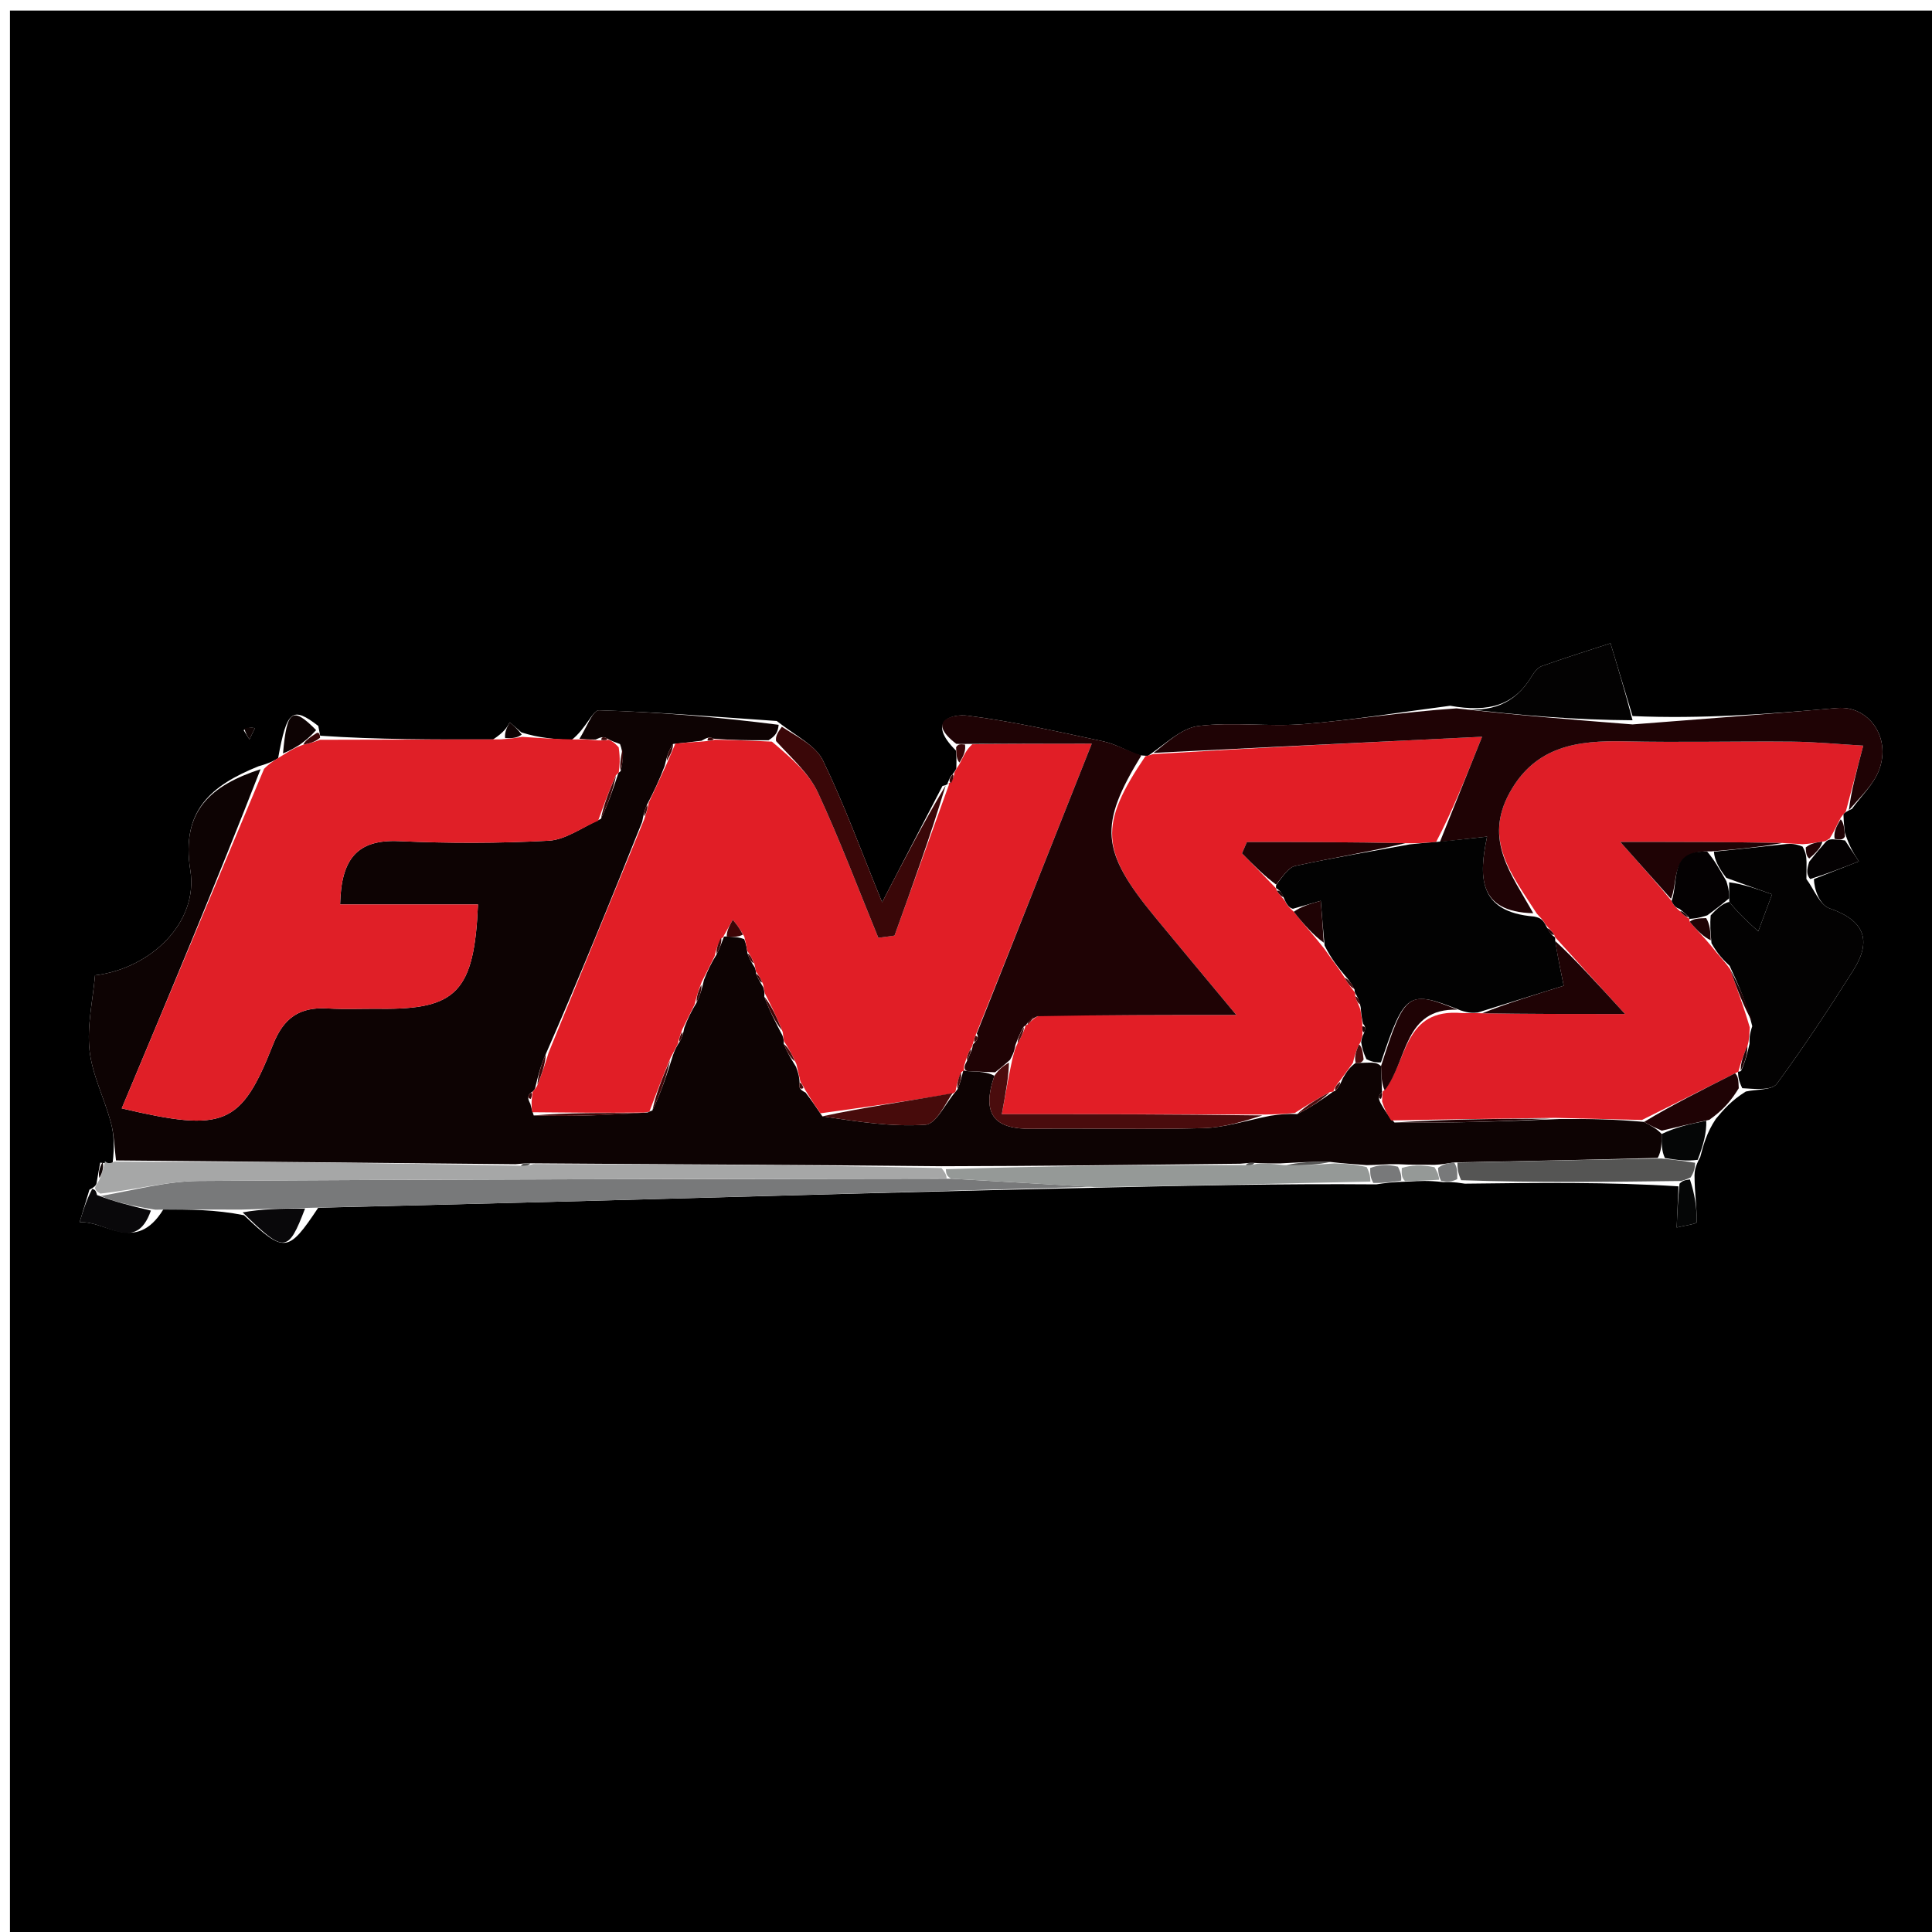 <svg version="1.1" id="Layer_1" xmlns="http://www.w3.org/2000/svg" xmlns:xlink="http://www.w3.org/1999/xlink" x="0px" y="0px" width="100%" viewBox="0 0 200 200" enable-background="new 0 0 200 200" xml:space="preserve">
    <path fill="#000000" opacity="1" stroke="none" d="
M99,201 
	C66.02,201 33.541,201 1.03,201 
	C1.03,134.395 1.03,67.791 1.03,1.093 
	C67.563,1.093 134.126,1.093 200.844,1.093 
	C200.844,67.666 200.844,134.333 200.844,201 
	C167.124,201 133.312,201 99,201 
M149.396,122.374 
	C149.874,122.351 150.351,122.327 151.644,122.533 
	C159.088,122.441 166.532,122.348 173.755,122.811 
	C173.693,124.231 173.631,125.652 173.569,127.072 
	C174.294,126.887 175.643,126.711 175.646,126.516 
	C175.667,125.035 175.425,123.551 175.416,121.661 
	C175.436,121.23 175.457,120.799 176.011,119.765 
	C176.341,118.513 176.671,117.261 177.626,115.825 
	C178.416,114.883 179.205,113.941 180.724,112.995 
	C181.824,112.746 183.435,112.874 183.94,112.188 
	C186.736,108.385 189.338,104.432 191.859,100.437 
	C193.815,97.337 192.992,95.271 189.395,94.033 
	C188.37,93.68 187.786,92.046 187.782,90.995 
	C189.332,90.386 190.882,89.777 192.432,89.168 
	C191.955,88.445 191.477,87.722 190.978,86.201 
	C190.919,85.671 190.859,85.141 190.831,84.258 
	C190.831,84.258 191.081,84.006 191.707,83.744 
	C192.666,82.411 193.958,81.204 194.518,79.72 
	C195.814,76.284 193.394,73.005 190.175,73.294 
	C183.123,73.926 176.059,74.434 169,74.128 
	C168.239,71.615 167.478,69.103 166.718,66.59 
	C164.347,67.367 161.966,68.113 159.617,68.95 
	C159.195,69.101 158.819,69.576 158.572,69.99 
	C156.797,72.973 154.182,73.789 150.12,73.06 
	C145.085,73.712 140.064,74.537 135.009,74.957 
	C131.379,75.259 127.665,74.706 124.065,75.153 
	C122.286,75.374 120.68,76.994 118.856,78.232 
	C118.856,78.232 118.574,78.279 117.729,78.13 
	C116.545,77.654 115.4,76.996 114.171,76.734 
	C109.527,75.744 104.88,74.683 100.178,74.085 
	C98.612,73.886 95.824,74.577 98.962,77.701 
	C98.998,78.167 99.033,78.632 98.998,79.557 
	C98.998,79.557 98.8,79.977 98.464,80.31 
	C98.272,80.581 98.194,80.881 98.097,81.076 
	C98.097,81.076 98.239,81.218 97.564,81.364 
	C95.586,85.176 93.608,88.989 91.317,93.405 
	C89.141,88.08 87.406,83.281 85.189,78.717 
	C84.444,77.183 82.472,76.244 80.406,74.637 
	C74.272,74.221 68.141,73.71 62.001,73.529 
	C61.358,73.51 60.659,75.447 59.142,76.627 
	C57.446,76.51 55.75,76.394 53.974,75.817 
	C53.572,75.468 53.17,75.119 52.769,74.77 
	C52.494,75.272 52.219,75.774 51.052,76.543 
	C45.074,76.556 39.097,76.57 33.144,76.161 
	C33.144,76.161 33.061,75.746 32.949,75.149 
	C30.26,73.08 29.693,73.494 28.791,78.489 
	C28.355,78.745 27.919,79 26.76,79.325 
	C21.929,81.282 18.704,83.859 19.703,90.096 
	C20.563,95.464 15.655,100.252 9.836,100.967 
	C9.61,103.559 8.988,106.195 9.267,108.731 
	C9.546,111.269 10.797,113.688 11.478,116.199 
	C11.821,117.464 11.843,118.815 11.663,120.37 
	C11.366,120.486 11.102,120.434 10.377,120.359 
	C10.272,120.91 10.167,121.462 9.988,122.511 
	C9.936,122.671 9.885,122.83 9.257,123.159 
	C8.917,124.287 8.577,125.416 8.236,126.545 
	C10.849,126.261 14.037,129.87 16.907,125.199 
	C19.599,125.205 22.291,125.21 25.256,125.799 
	C29.437,129.749 29.82,129.713 32.941,125.026 
	C42.555,124.783 52.169,124.556 61.783,124.292 
	C78.843,123.825 95.904,123.335 113.903,122.941 
	C123.223,122.733 132.544,122.525 142.472,122.605 
	C143.331,122.476 144.19,122.346 145.834,122.314 
	C146.883,122.252 147.932,122.19 149.396,122.374 
M25.218,75.585 
	C25.419,75.905 25.62,76.224 25.821,76.544 
	C26.012,76.154 26.203,75.764 26.395,75.374 
	C26.052,75.322 25.71,75.27 25.218,75.585 
z" />
    <path fill="#0D0303" opacity="1" stroke="none" d="
M59.985,76.476 
	C60.659,75.447 61.358,73.51 62.001,73.529 
	C68.141,73.71 74.272,74.221 80.607,75.032 
	C80.535,75.808 80.262,76.187 79.564,76.628 
	C77.428,76.65 75.715,76.61 73.892,76.471 
	C73.466,76.263 73.205,76.34 72.618,76.683 
	C71.461,76.836 70.686,76.906 69.672,77.015 
	C69.229,77.691 69.025,78.328 68.806,79.288 
	C68.246,80.772 67.701,81.933 66.968,83.324 
	C66.701,83.942 66.621,84.328 66.48,85.068 
	C63.211,93.268 60.003,101.115 56.493,109.135 
	C55.936,110.384 55.682,111.459 55.385,112.68 
	C55.343,112.826 55.122,113.034 54.98,113.097 
	C54.601,113.431 54.597,113.703 54.903,114.266 
	C55.023,114.75 55.066,114.945 55.251,115.471 
	C59.292,115.608 63.19,115.414 67.091,115.158 
	C67.095,115.096 67.219,115.089 67.539,114.948 
	C68.446,113.034 69.033,111.26 69.669,109.226 
	C69.874,108.649 70.031,108.332 70.362,107.832 
	C70.63,107.328 70.723,107.007 70.841,106.39 
	C71.214,105.391 71.561,104.687 72.13,103.759 
	C72.512,102.936 72.671,102.338 72.875,101.439 
	C73.273,100.419 73.627,99.701 74.194,98.778 
	C74.574,98.019 74.742,97.464 74.947,96.956 
	C74.984,97.004 74.898,96.917 75.231,96.949 
	C76.008,96.991 76.453,97 77.044,97.22 
	C77.246,97.765 77.301,98.1 77.386,98.723 
	C77.617,99.335 77.818,99.659 78.113,100.116 
	C78.206,100.248 78.251,100.569 78.284,100.834 
	C78.511,101.393 78.705,101.686 78.998,102.176 
	C79.098,102.372 79.165,102.807 79.117,103.168 
	C79.68,104.684 80.291,105.84 80.996,107.185 
	C81.089,107.374 81.157,107.79 81.134,108.068 
	C81.489,108.949 81.866,109.551 82.405,110.438 
	C82.665,111.143 82.764,111.565 82.776,112.115 
	C82.664,112.603 82.829,112.819 83.391,113.101 
	C84.043,113.957 84.487,114.604 85.132,115.562 
	C88.831,116.119 92.353,116.675 95.817,116.43 
	C96.933,116.351 97.898,114.16 98.964,112.961 
	C98.996,112.987 98.919,112.958 99.13,112.744 
	C99.457,111.957 99.572,111.384 99.725,110.797 
	C99.763,110.782 99.794,110.857 100.196,110.885 
	C101.404,110.944 102.21,110.973 102.941,111.362 
	C101.535,115.458 103.045,116.906 106.799,116.854 
	C112.722,116.771 118.65,116.949 124.57,116.786 
	C126.769,116.725 128.949,116.014 131.492,115.505 
	C132.576,115.345 133.306,115.28 134.292,115.329 
	C135.701,114.634 136.854,113.826 138.004,113.007 
	C138.002,112.996 138.022,113.009 138.256,112.898 
	C138.633,112.481 138.776,112.176 139.011,111.613 
	C139.422,110.911 139.739,110.467 140.335,110.033 
	C140.798,110.035 140.983,110.027 141.466,110.01 
	C142.161,109.992 142.559,109.984 142.963,110.367 
	C143.008,111.538 143.045,112.318 143.064,113.068 
	C143.045,113.037 143.116,113.048 142.996,113.124 
	C142.677,113.442 142.661,113.699 142.947,114.238 
	C143.38,114.999 143.695,115.492 144.359,116.203 
	C150.141,116.26 155.574,116.099 161.448,115.841 
	C164.586,115.81 167.284,115.874 170.197,116.14 
	C170.949,116.576 171.485,116.811 172.016,117.392 
	C172.007,118.433 172.004,119.127 171.612,119.866 
	C164.44,120.058 157.656,120.206 150.528,120.337 
	C149.741,120.436 149.3,120.55 148.489,120.583 
	C147.117,120.552 146.114,120.601 144.712,120.515 
	C143.494,120.489 142.673,120.6 141.49,120.616 
	C140.128,120.493 139.13,120.465 137.712,120.283 
	C135.821,120.235 134.349,120.341 132.538,120.436 
	C131.518,120.438 130.838,120.451 129.827,120.385 
	C129.276,120.364 129.056,120.421 128.379,120.468 
	C117.918,120.585 107.915,120.713 97.462,120.728 
	C83.086,120.578 69.16,120.539 54.865,120.426 
	C54.255,120.416 54.012,120.479 53.357,120.521 
	C39.299,120.376 25.655,120.252 12.01,120.128 
	C11.843,118.815 11.821,117.464 11.478,116.199 
	C10.797,113.688 9.546,111.269 9.267,108.731 
	C8.988,106.195 9.61,103.559 9.839,100.968 
	C15.655,100.252 20.563,95.464 19.703,90.096 
	C18.704,83.859 21.929,81.282 26.975,79.626 
	C22.346,91.485 17.502,103.044 12.601,114.739 
	C23.214,117.239 24.954,116.531 28.262,108.142 
	C29.366,105.345 31.031,104.228 33.894,104.393 
	C35.722,104.498 37.559,104.409 39.392,104.429 
	C47.255,104.511 49.103,102.654 49.482,93.625 
	C44.764,93.625 40.059,93.625 35.209,93.625 
	C35.312,88.923 36.962,86.878 41.306,87.075 
	C46.462,87.308 51.645,87.308 56.796,87.03 
	C58.536,86.936 60.214,85.685 62.207,84.765 
	C63.005,83.065 63.516,81.562 64.01,80.035 
	C63.993,80.012 64.05,80.001 64.256,79.817 
	C64.503,78.81 64.544,77.987 64.184,77.026 
	C63.519,76.783 63.255,76.679 62.893,76.469 
	C62.495,76.227 62.232,76.279 61.67,76.556 
	C60.884,76.556 60.435,76.516 59.985,76.476 
z" />
    <path fill="#E11E26" opacity="1" stroke="none" d="
M55.122,113.034 
	C55.122,113.034 55.343,112.826 55.595,112.427 
	C56.163,111.006 56.479,109.983 56.795,108.961 
	C60.003,101.115 63.211,93.268 66.678,84.839 
	C67.01,83.869 67.082,83.481 67.155,83.093 
	C67.701,81.933 68.246,80.772 69.011,79.084 
	C69.457,78.029 69.683,77.502 69.91,76.976 
	C70.686,76.906 71.461,76.836 72.871,76.745 
	C73.671,76.674 73.837,76.622 74.003,76.57 
	C75.715,76.61 77.428,76.65 79.909,76.774 
	C82.033,78.573 83.769,80.109 84.664,82.035 
	C86.951,86.958 88.863,92.055 90.925,97.082 
	C91.484,97.006 92.043,96.93 92.601,96.854 
	C94.481,91.642 96.36,86.43 98.239,81.218 
	C98.239,81.218 98.097,81.076 98.378,81.008 
	C98.706,80.619 98.753,80.298 98.8,79.977 
	C98.8,79.977 98.998,79.557 99.286,79.165 
	C99.782,78.218 99.99,77.664 100.643,77.047 
	C104.807,76.983 108.527,76.983 113.02,76.983 
	C108.838,87.525 104.976,97.26 100.975,107.215 
	C100.819,107.61 100.801,107.784 100.713,108.055 
	C100.641,108.153 100.677,108.393 100.454,108.608 
	C100.131,109.216 100.032,109.61 99.845,110.208 
	C99.758,110.413 99.794,110.857 99.794,110.857 
	C99.794,110.857 99.763,110.782 99.508,111.002 
	C99.142,111.8 99.031,112.379 98.919,112.958 
	C98.919,112.958 98.996,112.987 98.645,113.192 
	C93.841,114.015 89.386,114.633 84.931,115.251 
	C84.487,114.604 84.043,113.957 83.371,112.853 
	C83.145,112.396 82.863,111.986 82.863,111.986 
	C82.764,111.565 82.665,111.143 82.445,110.163 
	C81.935,108.999 81.546,108.395 81.157,107.79 
	C81.157,107.79 81.089,107.374 81.031,106.851 
	C80.37,105.154 79.767,103.98 79.165,102.807 
	C79.165,102.807 79.098,102.372 78.998,101.901 
	C78.683,101.143 78.467,100.856 78.251,100.569 
	C78.251,100.569 78.206,100.248 78.107,99.821 
	C77.791,99.073 77.573,98.754 77.356,98.434 
	C77.301,98.1 77.246,97.765 77.05,96.961 
	C76.559,96.065 76.209,95.641 75.859,95.216 
	C75.539,95.783 75.219,96.35 74.898,96.917 
	C74.898,96.917 74.984,97.004 74.686,97.121 
	C74.252,97.82 74.117,98.401 73.981,98.982 
	C73.627,99.701 73.273,100.419 72.638,101.656 
	C72.207,102.777 72.057,103.381 71.907,103.984 
	C71.561,104.687 71.214,105.391 70.634,106.553 
	C70.329,107.346 70.258,107.681 70.187,108.016 
	C70.031,108.332 69.874,108.649 69.431,109.476 
	C68.502,111.688 67.861,113.389 67.219,115.089 
	C67.219,115.089 67.095,115.096 66.626,115.171 
	C62.474,115.21 58.791,115.175 55.108,115.139 
	C55.066,114.945 55.023,114.75 55.031,114.048 
	C55.094,113.371 55.108,113.202 55.122,113.034 
z" />
    <path fill="#DF1E27" opacity="1" stroke="none" d="
M169.981,115.939 
	C167.284,115.874 164.586,115.81 160.993,115.721 
	C154.734,115.793 149.372,115.889 144.009,115.986 
	C143.695,115.492 143.38,114.999 143.073,114.024 
	C143.079,113.543 143.116,113.048 143.116,113.048 
	C143.116,113.048 143.045,113.037 143.329,112.842 
	C145.75,109.718 145.305,104.348 151.347,104.873 
	C152.106,104.9 152.542,104.859 153.437,104.894 
	C158.192,104.972 162.488,104.972 168.227,104.972 
	C165.097,101.548 163.036,99.294 160.989,97.02 
	C161.002,96.999 160.957,97.018 160.892,96.762 
	C160.565,96.296 160.305,96.086 159.966,95.666 
	C159.716,95.194 159.481,95.016 159.092,94.581 
	C156.502,90.534 153.55,86.997 156.284,82.049 
	C158.955,77.218 163.313,76.64 168.169,76.744 
	C173.955,76.869 179.746,76.723 185.534,76.776 
	C187.899,76.797 190.261,77.034 192.885,77.188 
	C192.158,79.937 191.619,81.972 191.081,84.006 
	C191.081,84.006 190.831,84.258 190.563,84.636 
	C190.052,85.602 189.808,86.19 189.396,86.821 
	C189.228,86.863 189.014,87.137 188.656,87.122 
	C187.842,87.233 187.385,87.36 186.604,87.394 
	C185.835,87.325 185.39,87.348 184.493,87.264 
	C179.085,87.158 174.127,87.158 167.732,87.158 
	C170.227,89.957 171.603,91.502 173.047,93.273 
	C173.28,93.789 173.522,93.981 173.931,94.337 
	C174.325,94.787 174.63,94.977 174.925,95.132 
	C174.915,95.098 174.849,95.122 174.918,95.411 
	C175.693,96.355 176.397,97.011 177.18,97.972 
	C177.855,98.845 178.452,99.414 179.106,100.333 
	C179.844,102.463 180.523,104.243 181.135,106.354 
	C181.084,107.137 181.099,107.587 180.898,108.273 
	C180.427,109.313 180.173,110.115 179.952,110.942 
	C179.986,110.967 179.91,110.937 179.612,111.106 
	C176.204,112.83 173.092,114.384 169.981,115.939 
z" />
    <path fill="#E21E26" opacity="1" stroke="none" d="
M140.057,110.022 
	C139.739,110.467 139.422,110.911 138.801,111.747 
	C138.264,112.388 138.106,112.678 138.022,113.009 
	C138.022,113.009 138.002,112.996 137.676,113.047 
	C136.246,113.805 135.141,114.51 134.036,115.215 
	C133.306,115.28 132.576,115.345 131.032,115.374 
	C121.53,115.338 112.844,115.338 103.709,115.338 
	C104.171,112.774 104.429,111.345 104.798,109.638 
	C104.979,108.966 105.048,108.573 105.35,107.984 
	C105.798,107.234 106.011,106.68 106.189,106.121 
	C106.154,106.115 106.162,106.187 106.38,106.059 
	C106.794,105.66 106.991,105.39 107.644,105.091 
	C114.277,105.064 120.455,105.064 127.978,105.064 
	C124.556,100.945 122.049,97.946 119.562,94.93 
	C113.905,88.072 113.751,85.403 118.574,78.279 
	C118.574,78.279 118.856,78.232 119.345,78.067 
	C130.615,77.378 141.395,76.853 153.425,76.268 
	C151.59,80.845 150.325,83.999 148.668,87.16 
	C147.496,87.248 146.716,87.328 145.488,87.288 
	C139.72,87.167 134.399,87.167 129.079,87.167 
	C128.91,87.558 128.74,87.949 128.571,88.339 
	C129.734,89.52 130.897,90.7 132.057,91.92 
	C132.055,91.959 132.134,91.963 132.179,92.209 
	C132.474,92.663 132.724,92.872 133.042,93.303 
	C133.281,93.809 133.524,93.993 133.932,94.385 
	C135.022,95.774 136.024,96.854 137.111,98.237 
	C137.866,99.344 138.536,100.149 139.207,101.221 
	C139.551,101.872 139.894,102.256 140.234,102.712 
	C140.232,102.783 140.329,102.888 140.295,103.142 
	C140.448,103.668 140.635,103.94 140.834,104.517 
	C140.933,105.214 141.02,105.607 141.034,106.25 
	C141.011,106.664 141.061,106.83 141.027,107.216 
	C140.941,107.436 140.912,107.908 140.691,108.111 
	C140.333,108.883 140.195,109.452 140.057,110.022 
z" />
    <path fill="#E01F27" opacity="1" stroke="none" d="
M62.991,76.576 
	C63.255,76.679 63.519,76.783 64.047,77.361 
	C64.225,78.558 64.137,79.279 64.05,80.001 
	C64.05,80.001 63.993,80.012 63.757,80.26 
	C62.987,81.992 62.453,83.477 61.919,84.962 
	C60.214,85.685 58.536,86.936 56.796,87.03 
	C51.645,87.308 46.462,87.308 41.306,87.075 
	C36.962,86.878 35.312,88.923 35.209,93.625 
	C40.059,93.625 44.764,93.625 49.482,93.625 
	C49.103,102.654 47.255,104.511 39.392,104.429 
	C37.559,104.409 35.722,104.498 33.894,104.393 
	C31.031,104.228 29.366,105.345 28.262,108.142 
	C24.954,116.531 23.214,117.239 12.601,114.739 
	C17.502,103.044 22.346,91.485 27.337,79.591 
	C27.919,79 28.355,78.745 29.187,78.233 
	C30.068,77.679 30.554,77.381 31.405,77.091 
	C32.22,76.927 32.67,76.755 33.119,76.583 
	C39.097,76.57 45.074,76.556 51.842,76.539 
	C53.106,76.449 53.58,76.363 54.053,76.277 
	C55.75,76.394 57.446,76.51 59.564,76.551 
	C60.435,76.516 60.884,76.556 61.911,76.645 
	C62.657,76.654 62.824,76.615 62.991,76.576 
z" />
    <path fill="#1F0305" opacity="1" stroke="none" d="
M118.151,78.204 
	C113.751,85.403 113.905,88.072 119.562,94.93 
	C122.049,97.946 124.556,100.945 127.978,105.064 
	C120.455,105.064 114.277,105.064 107.408,105.197 
	C106.531,105.615 106.347,105.901 106.162,106.187 
	C106.162,106.187 106.154,106.115 105.95,106.312 
	C105.536,107.065 105.326,107.622 105.116,108.179 
	C105.048,108.573 104.979,108.966 104.557,109.715 
	C103.807,110.381 103.411,110.692 103.015,111.003 
	C102.21,110.973 101.404,110.944 100.196,110.885 
	C99.794,110.857 99.758,110.413 100.033,109.973 
	C100.43,109.153 100.554,108.773 100.677,108.393 
	C100.677,108.393 100.641,108.153 100.847,107.984 
	C101.274,107.557 101.294,107.283 101.113,106.994 
	C104.976,97.26 108.838,87.525 113.02,76.983 
	C108.527,76.983 104.807,76.983 100.342,77.009 
	C99.395,77.023 99.193,77.012 98.992,77.001 
	C95.824,74.577 98.612,73.886 100.178,74.085 
	C104.88,74.683 109.527,75.744 114.171,76.734 
	C115.4,76.996 116.545,77.654 118.151,78.204 
z" />
    <path fill="#1F0305" opacity="1" stroke="none" d="
M149.06,87.152 
	C150.325,83.999 151.59,80.845 153.425,76.268 
	C141.395,76.853 130.615,77.378 119.415,77.942 
	C120.68,76.994 122.286,75.374 124.065,75.153 
	C127.665,74.706 131.379,75.259 135.009,74.957 
	C140.064,74.537 145.085,73.712 150.778,73.33 
	C157.29,74.065 163.146,74.529 169.001,74.993 
	C176.059,74.434 183.123,73.926 190.175,73.294 
	C193.394,73.005 195.814,76.284 194.518,79.72 
	C193.958,81.204 192.666,82.411 191.394,83.875 
	C191.619,81.972 192.158,79.937 192.885,77.188 
	C190.261,77.034 187.899,76.797 185.534,76.776 
	C179.746,76.723 173.955,76.869 168.169,76.744 
	C163.313,76.64 158.955,77.218 156.284,82.049 
	C153.55,86.997 156.502,90.534 158.719,94.536 
	C152.923,94.405 153.112,90.612 153.94,86.604 
	C152.088,86.812 150.574,86.982 149.06,87.152 
z" />
    <path fill="#78797A" opacity="1" stroke="none" d="
M112.964,122.854 
	C95.904,123.335 78.843,123.825 61.783,124.292 
	C52.169,124.556 42.555,124.783 32.042,125.033 
	C29.09,125.098 27.036,125.157 24.983,125.215 
	C22.291,125.21 19.599,125.205 16.059,125.225 
	C13.506,124.818 11.801,124.387 10.443,123.807 
	C14.051,123.168 17.309,122.276 20.572,122.253 
	C46.38,122.071 72.189,122.055 98.461,122.017 
	C103.605,122.316 108.285,122.585 112.964,122.854 
z" />
    <path fill="#030202" opacity="1" stroke="none" d="
M179.049,99.982 
	C178.452,99.414 177.855,98.845 177.174,97.644 
	C177.053,96.357 177.016,95.702 177.086,94.764 
	C177.795,93.987 178.397,93.493 179.015,93.364 
	C180.026,94.621 181.02,95.513 182.013,96.406 
	C182.49,95.131 182.967,93.856 183.444,92.581 
	C181.962,92.054 180.481,91.527 178.712,90.879 
	C177.952,89.901 177.481,89.044 177.425,88.166 
	C180.21,87.886 182.577,87.629 184.945,87.371 
	C185.39,87.348 185.835,87.325 186.603,87.64 
	C186.961,88.305 186.991,88.631 187.013,89.299 
	C187.007,90.093 187.003,90.547 187,91 
	C187.786,92.046 188.37,93.68 189.395,94.033 
	C192.992,95.271 193.815,97.337 191.859,100.437 
	C189.338,104.432 186.736,108.385 183.94,112.188 
	C183.435,112.874 181.824,112.746 180.36,112.652 
	C179.967,111.852 179.938,111.395 179.91,110.937 
	C179.91,110.937 179.986,110.967 180.231,110.876 
	C180.689,109.868 180.902,108.953 181.115,108.037 
	C181.099,107.587 181.084,107.137 181.393,106.232 
	C180.828,103.846 179.939,101.914 179.049,99.982 
z" />
    <path fill="#A6A7A7" opacity="1" stroke="none" d="
M97.997,121.988 
	C72.189,122.055 46.38,122.071 20.572,122.253 
	C17.309,122.276 14.051,123.168 10.391,123.561 
	C9.938,123.307 9.885,123.148 9.833,122.99 
	C9.885,122.83 9.936,122.671 10.251,122.203 
	C10.633,121.335 10.752,120.775 10.871,120.215 
	C11.102,120.434 11.366,120.486 11.837,120.249 
	C25.655,120.252 39.299,120.376 53.515,120.668 
	C54.469,120.723 54.851,120.611 55.234,120.5 
	C69.16,120.539 83.086,120.578 97.461,120.921 
	C97.942,121.479 97.971,121.733 97.997,121.988 
z" />
    <path fill="#959997" opacity="1" stroke="none" d="
M98.461,122.017 
	C97.971,121.733 97.942,121.479 97.911,121.032 
	C107.915,120.713 117.918,120.585 128.519,120.604 
	C129.465,120.655 129.811,120.56 130.158,120.464 
	C130.838,120.451 131.518,120.438 132.834,120.604 
	C135.023,120.667 136.577,120.552 138.131,120.436 
	C139.13,120.465 140.128,120.493 141.477,120.817 
	C141.839,121.514 141.852,121.915 141.864,122.316 
	C132.544,122.525 123.223,122.733 113.433,122.897 
	C108.285,122.585 103.605,122.316 98.461,122.017 
z" />
    <path fill="#030202" opacity="1" stroke="none" d="
M169,74.561 
	C163.146,74.529 157.29,74.065 151.183,73.322 
	C154.182,73.789 156.797,72.973 158.572,69.99 
	C158.819,69.576 159.195,69.101 159.617,68.95 
	C161.966,68.113 164.347,67.367 166.718,66.59 
	C167.478,69.103 168.239,71.615 169,74.561 
z" />
    <path fill="#3A0708" opacity="1" stroke="none" d="
M97.902,81.291 
	C96.36,86.43 94.481,91.642 92.601,96.854 
	C92.043,96.93 91.484,97.006 90.925,97.082 
	C88.863,92.055 86.951,86.958 84.664,82.035 
	C83.769,80.109 82.033,78.573 80.334,76.713 
	C80.262,76.187 80.535,75.808 80.935,75.231 
	C82.472,76.244 84.444,77.183 85.189,78.717 
	C87.406,83.281 89.141,88.08 91.317,93.405 
	C93.608,88.989 95.586,85.176 97.902,81.291 
z" />
    <path fill="#555554" opacity="1" stroke="none" d="
M150.873,120.354 
	C157.656,120.206 164.44,120.058 171.961,119.927 
	C173.625,120.085 174.551,120.226 175.478,120.368 
	C175.457,120.799 175.436,121.23 175.015,121.89 
	C174.401,122.165 174.189,122.211 173.976,122.256 
	C166.532,122.348 159.088,122.441 151.258,122.175 
	C150.872,121.329 150.873,120.842 150.873,120.354 
z" />
    <path fill="#09080A" opacity="1" stroke="none" d="
M9.545,123.074 
	C9.885,123.148 9.938,123.307 10.043,123.711 
	C11.801,124.387 13.506,124.818 15.62,125.321 
	C14.037,129.87 10.849,126.261 8.236,126.545 
	C8.577,125.416 8.917,124.287 9.545,123.074 
z" />
    <path fill="#1F0305" opacity="1" stroke="none" d="
M179.612,111.106 
	C179.938,111.395 179.967,111.852 179.995,112.654 
	C179.205,113.941 178.416,114.883 176.945,115.927 
	C174.85,116.367 173.436,116.706 172.021,117.045 
	C171.485,116.811 170.949,116.576 170.197,116.14 
	C173.092,114.384 176.204,112.83 179.612,111.106 
z" />
    <path fill="#050606" opacity="1" stroke="none" d="
M173.866,122.533 
	C174.189,122.211 174.401,122.165 174.94,122.093 
	C175.425,123.551 175.667,125.035 175.646,126.516 
	C175.643,126.711 174.294,126.887 173.569,127.072 
	C173.631,125.652 173.693,124.231 173.866,122.533 
z" />
    <path fill="#09080A" opacity="1" stroke="none" d="
M25.12,125.507 
	C27.036,125.157 29.09,125.098 31.579,125.106 
	C29.82,129.713 29.437,129.749 25.12,125.507 
z" />
    <path fill="#050606" opacity="1" stroke="none" d="
M172.016,117.392 
	C173.436,116.706 174.85,116.367 176.633,116.019 
	C176.671,117.261 176.341,118.513 175.744,120.066 
	C174.551,120.226 173.625,120.085 172.35,119.883 
	C172.004,119.127 172.007,118.433 172.016,117.392 
z" />
    <path fill="#040102" opacity="1" stroke="none" d="
M187.391,90.998 
	C187.003,90.547 187.007,90.093 187.287,89.213 
	C188.047,88.236 188.53,87.687 189.014,87.137 
	C189.014,87.137 189.228,86.863 189.753,86.886 
	C190.519,86.939 190.759,86.969 190.999,87 
	C191.477,87.722 191.955,88.445 192.432,89.168 
	C190.882,89.777 189.332,90.386 187.391,90.998 
z" />
    <path fill="#0D0303" opacity="1" stroke="none" d="
M31.04,77.084 
	C30.554,77.381 30.068,77.679 29.297,77.999 
	C29.693,73.494 30.26,73.08 32.726,75.58 
	C32.015,76.369 31.528,76.726 31.04,77.084 
z" />
    <path fill="#78797A" opacity="1" stroke="none" d="
M142.168,122.461 
	C141.852,121.915 141.839,121.514 141.84,120.912 
	C142.673,120.6 143.494,120.489 144.713,120.776 
	C145.092,121.522 145.071,121.869 145.049,122.217 
	C144.19,122.346 143.331,122.476 142.168,122.461 
z" />
    <path fill="#959997" opacity="1" stroke="none" d="
M145.442,122.266 
	C145.071,121.869 145.092,121.522 145.112,120.912 
	C146.114,120.601 147.117,120.552 148.494,120.828 
	C148.907,121.479 148.945,121.804 148.981,122.128 
	C147.932,122.19 146.883,122.252 145.442,122.266 
z" />
    <path fill="#0D0303" opacity="1" stroke="none" d="
M25.292,75.401 
	C25.71,75.27 26.052,75.322 26.395,75.374 
	C26.203,75.764 26.012,76.154 25.821,76.544 
	C25.62,76.224 25.419,75.905 25.292,75.401 
z" />
    <path fill="#0D0303" opacity="1" stroke="none" d="
M54.014,76.047 
	C53.58,76.363 53.106,76.449 52.288,76.406 
	C52.219,75.774 52.494,75.272 52.769,74.77 
	C53.17,75.119 53.572,75.468 54.014,76.047 
z" />
    <path fill="#78797A" opacity="1" stroke="none" d="
M149.189,122.251 
	C148.945,121.804 148.907,121.479 148.863,120.91 
	C149.3,120.55 149.741,120.436 150.528,120.337 
	C150.873,120.842 150.872,121.329 150.85,122.061 
	C150.351,122.327 149.874,122.351 149.189,122.251 
z" />
    <path fill="#0D0303" opacity="1" stroke="none" d="
M10.624,120.287 
	C10.752,120.775 10.633,121.335 10.288,121.954 
	C10.167,121.462 10.272,120.91 10.624,120.287 
z" />
    <path fill="#1F0305" opacity="1" stroke="none" d="
M190.989,86.6 
	C190.759,86.969 190.519,86.939 189.922,86.843 
	C189.808,86.19 190.052,85.602 190.548,84.813 
	C190.859,85.141 190.919,85.671 190.989,86.6 
z" />
    <path fill="#3A0708" opacity="1" stroke="none" d="
M98.977,77.351 
	C99.193,77.012 99.395,77.023 99.897,77.072 
	C99.99,77.664 99.782,78.218 99.321,78.935 
	C99.033,78.632 98.998,78.167 98.977,77.351 
z" />
    <path fill="#3A0708" opacity="1" stroke="none" d="
M31.405,77.091 
	C31.528,76.726 32.015,76.369 32.782,75.879 
	C33.061,75.746 33.144,76.161 33.131,76.372 
	C32.67,76.755 32.22,76.927 31.405,77.091 
z" />
    <path fill="#3A0708" opacity="1" stroke="none" d="
M98.632,80.144 
	C98.753,80.298 98.706,80.619 98.445,81.075 
	C98.194,80.881 98.272,80.581 98.632,80.144 
z" />
    <path fill="#020202" opacity="1" stroke="none" d="
M148.668,87.16 
	C150.574,86.982 152.088,86.812 153.94,86.604 
	C153.112,90.612 152.923,94.405 158.809,94.879 
	C159.481,95.016 159.716,95.194 160.071,95.891 
	C160.437,96.609 160.672,96.84 160.957,97.018 
	C160.957,97.018 161.002,96.999 160.992,97.376 
	C161.304,99.292 161.624,100.832 161.877,102.042 
	C158.679,103.039 155.828,103.928 152.978,104.817 
	C152.542,104.859 152.106,104.9 151.194,104.593 
	C145.763,102.433 145.42,102.687 142.956,109.976 
	C142.559,109.984 142.161,109.992 141.458,109.653 
	C141.071,108.84 140.992,108.374 140.912,107.908 
	C140.912,107.908 140.941,107.436 141.123,107.107 
	C141.414,106.476 141.349,106.217 141.107,106.001 
	C141.02,105.607 140.933,105.214 140.855,104.265 
	C140.686,103.437 140.507,103.162 140.329,102.888 
	C140.329,102.888 140.232,102.783 140.22,102.448 
	C139.874,101.727 139.539,101.341 139.205,100.955 
	C138.536,100.149 137.866,99.344 137.122,97.887 
	C136.948,96.014 136.849,94.793 136.724,93.251 
	C135.578,93.58 134.71,93.828 133.843,94.077 
	C133.524,93.993 133.281,93.809 132.958,93.079 
	C132.645,92.344 132.422,92.121 132.134,91.963 
	C132.134,91.963 132.055,91.959 132.107,91.609 
	C132.806,90.698 133.379,89.791 134.113,89.633 
	C138.032,88.788 141.991,88.131 145.937,87.408 
	C146.716,87.328 147.496,87.248 148.668,87.16 
z" />
    <path fill="#4A0C0D" opacity="1" stroke="none" d="
M102.941,111.362 
	C103.411,110.692 103.807,110.381 104.445,109.993 
	C104.429,111.345 104.171,112.774 103.709,115.338 
	C112.844,115.338 121.53,115.338 130.678,115.469 
	C128.949,116.014 126.769,116.725 124.57,116.786 
	C118.65,116.949 112.722,116.771 106.799,116.854 
	C103.045,116.906 101.535,115.458 102.941,111.362 
z" />
    <path fill="#470B0B" opacity="1" stroke="none" d="
M85.132,115.562 
	C89.386,114.633 93.841,114.015 98.614,113.166 
	C97.898,114.16 96.933,116.351 95.817,116.43 
	C92.353,116.675 88.831,116.119 85.132,115.562 
z" />
    <path fill="#1F0305" opacity="1" stroke="none" d="
M142.963,110.367 
	C145.42,102.687 145.763,102.433 150.871,104.523 
	C145.305,104.348 145.75,109.718 143.348,112.873 
	C143.045,112.318 143.008,111.538 142.963,110.367 
z" />
    <path fill="#3E0708" opacity="1" stroke="none" d="
M55.251,115.471 
	C58.791,115.175 62.474,115.21 66.622,115.232 
	C63.19,115.414 59.292,115.608 55.251,115.471 
z" />
    <path fill="#1F0305" opacity="1" stroke="none" d="
M144.359,116.203 
	C149.372,115.889 154.734,115.793 160.552,115.817 
	C155.574,116.099 150.141,116.26 144.359,116.203 
z" />
    <path fill="#3E0708" opacity="1" stroke="none" d="
M67.539,114.948 
	C67.861,113.389 68.502,111.688 69.382,109.737 
	C69.033,111.26 68.446,113.034 67.539,114.948 
z" />
    <path fill="#4A0C0D" opacity="1" stroke="none" d="
M134.292,115.329 
	C135.141,114.51 136.246,113.805 137.679,113.059 
	C136.854,113.826 135.701,114.634 134.292,115.329 
z" />
    <path fill="#3A0708" opacity="1" stroke="none" d="
M62.207,84.765 
	C62.453,83.477 62.987,81.992 63.774,80.283 
	C63.516,81.562 63.005,83.065 62.207,84.765 
z" />
    <path fill="#3E0506" opacity="1" stroke="none" d="
M79.117,103.168 
	C79.767,103.98 80.37,105.154 80.938,106.661 
	C80.291,105.84 79.68,104.684 79.117,103.168 
z" />
    <path fill="#3E0506" opacity="1" stroke="none" d="
M75.231,96.949 
	C75.219,96.35 75.539,95.783 75.859,95.216 
	C76.209,95.641 76.559,96.065 76.903,96.75 
	C76.453,97 76.008,96.991 75.231,96.949 
z" />
    <path fill="#555554" opacity="1" stroke="none" d="
M137.712,120.283 
	C136.577,120.552 135.023,120.667 133.174,120.615 
	C134.349,120.341 135.821,120.235 137.712,120.283 
z" />
    <path fill="#3E0708" opacity="1" stroke="none" d="
M56.493,109.135 
	C56.479,109.983 56.163,111.006 55.637,112.282 
	C55.682,111.459 55.936,110.384 56.493,109.135 
z" />
    <path fill="#3A0708" opacity="1" stroke="none" d="
M69.672,77.015 
	C69.683,77.502 69.457,78.029 69.025,78.76 
	C69.025,78.328 69.229,77.691 69.672,77.015 
z" />
    <path fill="#470B0B" opacity="1" stroke="none" d="
M81.134,108.068 
	C81.546,108.395 81.935,108.999 82.284,109.879 
	C81.866,109.551 81.489,108.949 81.134,108.068 
z" />
    <path fill="#3A0708" opacity="1" stroke="none" d="
M64.256,79.817 
	C64.137,79.279 64.225,78.558 64.449,77.5 
	C64.544,77.987 64.503,78.81 64.256,79.817 
z" />
    <path fill="#3E0506" opacity="1" stroke="none" d="
M74.194,98.778 
	C74.117,98.401 74.252,97.82 74.649,97.074 
	C74.742,97.464 74.574,98.019 74.194,98.778 
z" />
    <path fill="#470B0B" opacity="1" stroke="none" d="
M99.13,112.744 
	C99.031,112.379 99.142,111.8 99.47,111.017 
	C99.572,111.384 99.457,111.957 99.13,112.744 
z" />
    <path fill="#3E0506" opacity="1" stroke="none" d="
M72.13,103.759 
	C72.057,103.381 72.207,102.777 72.593,101.957 
	C72.671,102.338 72.512,102.936 72.13,103.759 
z" />
    <path fill="#4A0C0D" opacity="1" stroke="none" d="
M140.691,108.111 
	C140.992,108.374 141.071,108.84 141.16,109.663 
	C140.983,110.027 140.798,110.035 140.335,110.033 
	C140.195,109.452 140.333,108.883 140.691,108.111 
z" />
    <path fill="#470B0B" opacity="1" stroke="none" d="
M82.776,112.115 
	C82.863,111.986 83.145,112.396 83.164,112.644 
	C82.829,112.819 82.664,112.603 82.776,112.115 
z" />
    <path fill="#555554" opacity="1" stroke="none" d="
M54.865,120.426 
	C54.851,120.611 54.469,120.723 53.928,120.688 
	C54.012,120.479 54.255,120.416 54.865,120.426 
z" />
    <path fill="#555554" opacity="1" stroke="none" d="
M129.827,120.385 
	C129.811,120.56 129.465,120.655 128.977,120.614 
	C129.056,120.421 129.276,120.364 129.827,120.385 
z" />
    <path fill="#3A0708" opacity="1" stroke="none" d="
M73.892,76.471 
	C73.837,76.622 73.671,76.674 73.252,76.663 
	C73.205,76.34 73.466,76.263 73.892,76.471 
z" />
    <path fill="#3A0708" opacity="1" stroke="none" d="
M62.893,76.469 
	C62.824,76.615 62.657,76.654 62.248,76.605 
	C62.232,76.279 62.495,76.227 62.893,76.469 
z" />
    <path fill="#1F0305" opacity="1" stroke="none" d="
M142.996,113.124 
	C143.116,113.048 143.079,113.543 142.954,113.756 
	C142.661,113.699 142.677,113.442 142.996,113.124 
z" />
    <path fill="#3E0708" opacity="1" stroke="none" d="
M54.98,113.097 
	C55.108,113.202 55.094,113.371 54.953,113.759 
	C54.597,113.703 54.601,113.431 54.98,113.097 
z" />
    <path fill="#4A0C0D" opacity="1" stroke="none" d="
M138.256,112.898 
	C138.106,112.678 138.264,112.388 138.708,112.005 
	C138.776,112.176 138.633,112.481 138.256,112.898 
z" />
    <path fill="#3A0708" opacity="1" stroke="none" d="
M66.968,83.324 
	C67.082,83.481 67.01,83.869 66.739,84.485 
	C66.621,84.328 66.701,83.942 66.968,83.324 
z" />
    <path fill="#3E0708" opacity="1" stroke="none" d="
M70.362,107.832 
	C70.258,107.681 70.329,107.346 70.608,106.849 
	C70.723,107.007 70.63,107.328 70.362,107.832 
z" />
    <path fill="#3E0506" opacity="1" stroke="none" d="
M78.284,100.834 
	C78.467,100.856 78.683,101.143 78.898,101.705 
	C78.705,101.686 78.511,101.393 78.284,100.834 
z" />
    <path fill="#3E0506" opacity="1" stroke="none" d="
M77.386,98.723 
	C77.573,98.754 77.791,99.073 78.014,99.688 
	C77.818,99.659 77.617,99.335 77.386,98.723 
z" />
    <path fill="#470B0B" opacity="1" stroke="none" d="
M100.454,108.608 
	C100.554,108.773 100.43,109.153 100.12,109.768 
	C100.032,109.61 100.131,109.216 100.454,108.608 
z" />
    <path fill="#470B0B" opacity="1" stroke="none" d="
M100.975,107.215 
	C101.294,107.283 101.274,107.557 100.919,107.886 
	C100.801,107.784 100.819,107.61 100.975,107.215 
z" />
    <path fill="#1F0305" opacity="1" stroke="none" d="
M153.437,104.894 
	C155.828,103.928 158.679,103.039 161.877,102.042 
	C161.624,100.832 161.304,99.292 160.979,97.396 
	C163.036,99.294 165.097,101.548 168.227,104.972 
	C162.488,104.972 158.192,104.972 153.437,104.894 
z" />
    <path fill="#1F0305" opacity="1" stroke="none" d="
M184.493,87.264 
	C182.577,87.629 180.21,87.886 177.147,88.137 
	C172.778,87.992 173.795,91.165 172.98,93.046 
	C171.603,91.502 170.227,89.957 167.732,87.158 
	C174.127,87.158 179.085,87.158 184.493,87.264 
z" />
    <path fill="#040102" opacity="1" stroke="none" d="
M173.047,93.273 
	C173.795,91.165 172.778,87.992 176.73,88.158 
	C177.481,89.044 177.952,89.901 178.712,91.212 
	C178.999,92.111 178.999,92.555 178.999,93 
	C178.397,93.493 177.795,93.987 176.731,94.759 
	C175.795,95.066 175.322,95.094 174.849,95.122 
	C174.849,95.122 174.915,95.098 174.791,94.905 
	C174.392,94.499 174.117,94.287 173.842,94.075 
	C173.522,93.981 173.28,93.789 173.047,93.273 
z" />
    <path fill="#1F0305" opacity="1" stroke="none" d="
M179.106,100.333 
	C179.939,101.914 180.828,103.846 181.46,105.9 
	C180.523,104.243 179.844,102.463 179.106,100.333 
z" />
    <path fill="#1F0305" opacity="1" stroke="none" d="
M180.898,108.273 
	C180.902,108.953 180.689,109.868 180.198,110.851 
	C180.173,110.115 180.427,109.313 180.898,108.273 
z" />
    <path fill="#1F0305" opacity="1" stroke="none" d="
M174.918,95.411 
	C175.322,95.094 175.795,95.066 176.624,95.042 
	C177.016,95.702 177.053,96.357 177.096,97.34 
	C176.397,97.011 175.693,96.355 174.918,95.411 
z" />
    <path fill="#1F0305" opacity="1" stroke="none" d="
M188.656,87.122 
	C188.53,87.687 188.047,88.236 187.29,88.872 
	C186.991,88.631 186.961,88.305 186.927,87.732 
	C187.385,87.36 187.842,87.233 188.656,87.122 
z" />
    <path fill="#1F0305" opacity="1" stroke="none" d="
M173.931,94.337 
	C174.117,94.287 174.392,94.499 174.8,94.939 
	C174.63,94.977 174.325,94.787 173.931,94.337 
z" />
    <path fill="#1F0305" opacity="1" stroke="none" d="
M160.892,96.762 
	C160.672,96.84 160.437,96.609 160.149,96.101 
	C160.305,96.086 160.565,96.296 160.892,96.762 
z" />
    <path fill="#1F0305" opacity="1" stroke="none" d="
M145.488,87.288 
	C141.991,88.131 138.032,88.788 134.113,89.633 
	C133.379,89.791 132.806,90.698 132.109,91.57 
	C130.897,90.7 129.734,89.52 128.571,88.339 
	C128.74,87.949 128.91,87.558 129.079,87.167 
	C134.399,87.167 139.72,87.167 145.488,87.288 
z" />
    <path fill="#1F0305" opacity="1" stroke="none" d="
M133.932,94.385 
	C134.71,93.828 135.578,93.58 136.724,93.251 
	C136.849,94.793 136.948,96.014 137.036,97.585 
	C136.024,96.854 135.022,95.774 133.932,94.385 
z" />
    <path fill="#4A0C0D" opacity="1" stroke="none" d="
M139.207,101.221 
	C139.539,101.341 139.874,101.727 140.222,102.376 
	C139.894,102.256 139.551,101.872 139.207,101.221 
z" />
    <path fill="#4A0C0D" opacity="1" stroke="none" d="
M105.35,107.984 
	C105.326,107.622 105.536,107.065 105.985,106.317 
	C106.011,106.68 105.798,107.234 105.35,107.984 
z" />
    <path fill="#1F0305" opacity="1" stroke="none" d="
M132.179,92.209 
	C132.422,92.121 132.645,92.344 132.889,92.856 
	C132.724,92.872 132.474,92.663 132.179,92.209 
z" />
    <path fill="#1F0305" opacity="1" stroke="none" d="
M141.034,106.25 
	C141.349,106.217 141.414,106.476 141.208,106.886 
	C141.061,106.83 141.011,106.664 141.034,106.25 
z" />
    <path fill="#4A0C0D" opacity="1" stroke="none" d="
M106.38,106.059 
	C106.347,105.901 106.531,105.615 106.952,105.224 
	C106.991,105.39 106.794,105.66 106.38,106.059 
z" />
    <path fill="#4A0C0D" opacity="1" stroke="none" d="
M140.295,103.142 
	C140.507,103.162 140.686,103.437 140.843,103.962 
	C140.635,103.94 140.448,103.668 140.295,103.142 
z" />
    <path fill="#000000" opacity="1" stroke="none" d="
M179.015,93.364 
	C178.999,92.555 178.999,92.111 178.999,91.333 
	C180.481,91.527 181.962,92.054 183.444,92.581 
	C182.967,93.856 182.49,95.131 182.013,96.406 
	C181.02,95.513 180.026,94.621 179.015,93.364 
z" />
</svg>